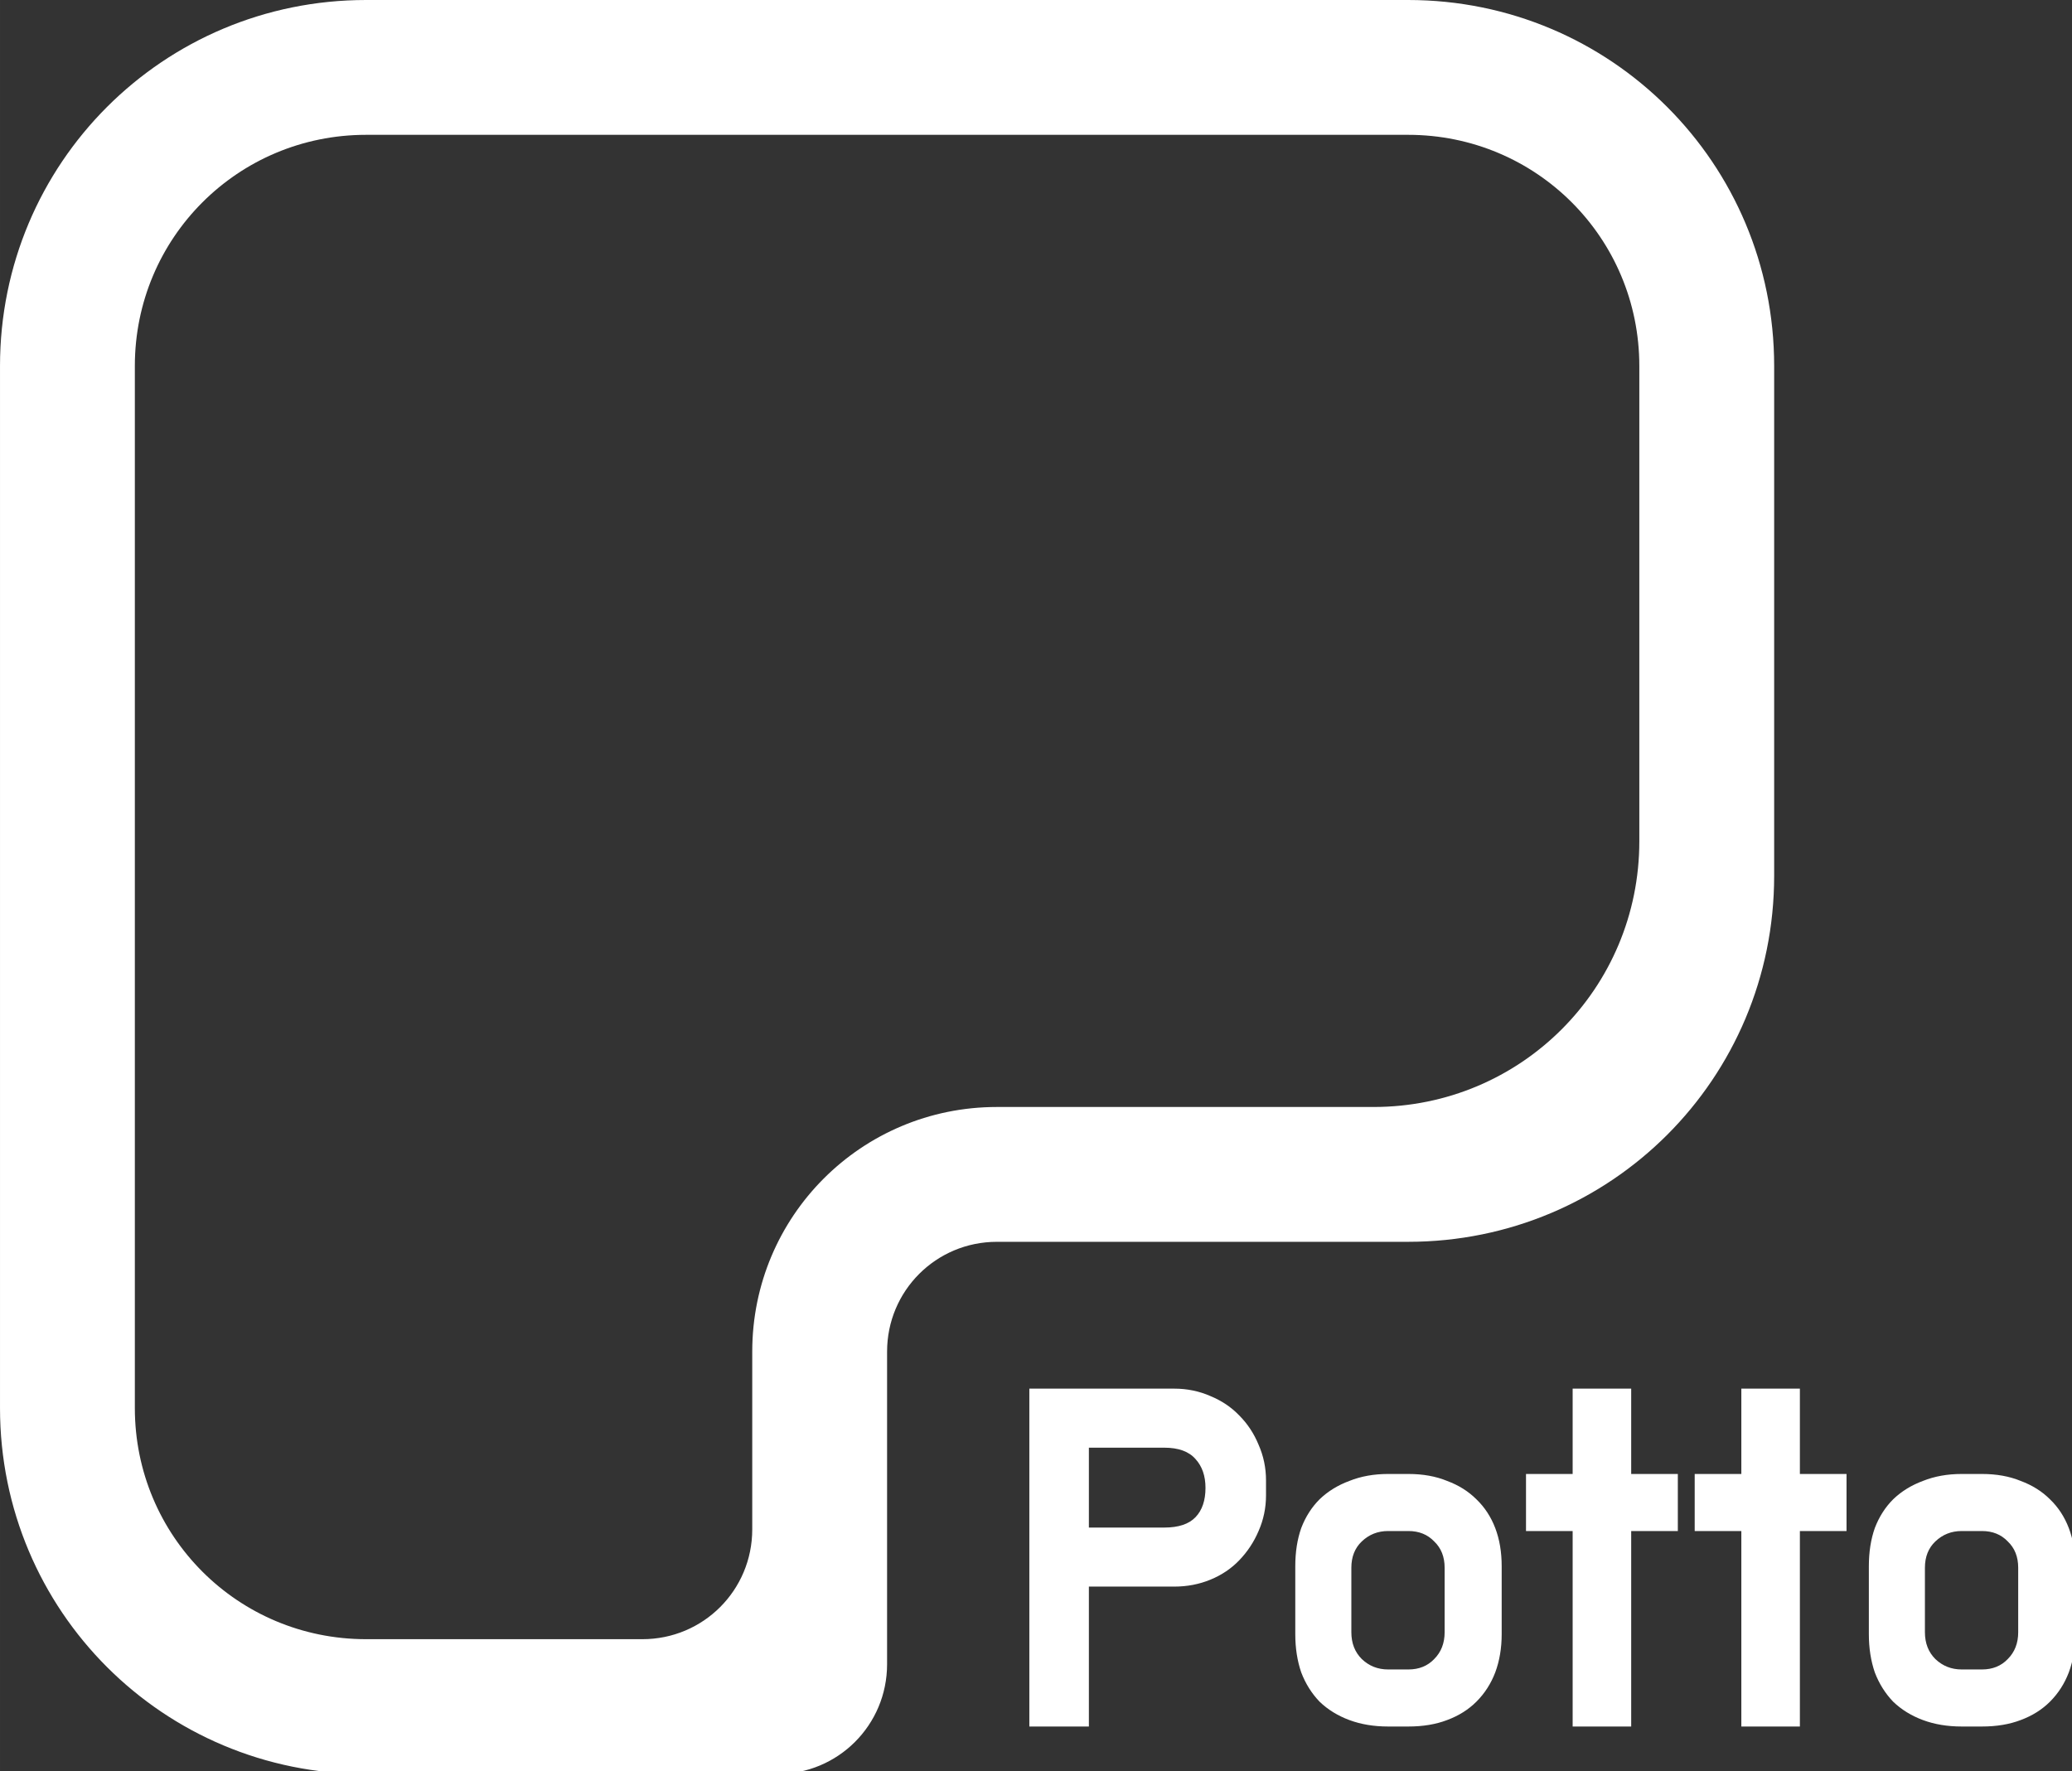 <?xml version="1.0" encoding="UTF-8" standalone="no"?>
<svg
   xmlns:dc="http://purl.org/dc/elements/1.1/"
   xmlns:cc="http://creativecommons.org/ns#"
   xmlns:rdf="http://www.w3.org/1999/02/22-rdf-syntax-ns#"
   xmlns:svg="http://www.w3.org/2000/svg"
   xmlns="http://www.w3.org/2000/svg"
   xmlns:sodipodi="http://sodipodi.sourceforge.net/DTD/sodipodi-0.dtd"
   xmlns:inkscape="http://www.inkscape.org/namespaces/inkscape"
   width="584.857"
   height="500"
   viewBox="0 0 154.743 132.292"
   version="1.1"
   id="svg8"
   sodipodi:docname="Potto ceramic wm.svg"
   inkscape:version="1.0.2-2 (e86c870879, 2021-01-15)">
   <rect x="0" y="0" width="154.743" height="132.292" fill="#333333" stroke="none"/>
   <defs
      id="defs2" />
   <sodipodi:namedview
      guidetolerance="3"
      objecttolerance="3"
      units="px"
      id="base"
      pagecolor="#2c2c2c"
      bordercolor="#666666"
      borderopacity="1.0"
      inkscape:pageopacity="0"
      inkscape:pageshadow="2"
      inkscape:zoom="0.59750527"
      inkscape:cx="424.43243"
      inkscape:cy="211.98138"
      inkscape:document-units="px"
      inkscape:current-layer="layer1"
      inkscape:document-rotation="0"
      showgrid="false"
      inkscape:pagecheckerboard="false"
      inkscape:window-width="1920"
      inkscape:window-height="1009"
      inkscape:window-x="1912"
      inkscape:window-y="-8"
      inkscape:window-maximized="1" />
   <g
      inkscape:label="Layer 1"
      inkscape:groupmode="layer"
      id="layer1"
      transform="translate(108.909,-397.834)">
      <path
         id="path836"
         style="color:#000000;font-style:normal;font-variant:normal;font-weight:normal;font-stretch:normal;font-size:medium;line-height:normal;font-family:'Do Hyeon';-inkscape-font-specification:'Do Hyeon';font-variant-ligatures:normal;font-variant-position:normal;font-variant-caps:normal;font-variant-numeric:normal;font-variant-alternates:normal;font-variant-east-asian:normal;font-feature-settings:normal;font-variation-settings:normal;text-indent:0;text-align:start;text-decoration:none;text-decoration-line:none;text-decoration-style:solid;text-decoration-color:#000000;letter-spacing:normal;word-spacing:normal;text-transform:none;writing-mode:lr-tb;direction:ltr;text-orientation:mixed;dominant-baseline:auto;baseline-shift:baseline;text-anchor:start;white-space:normal;shape-padding:0;shape-margin:0;inline-size:0;clip-rule:nonzero;display:inline;overflow:visible;visibility:visible;isolation:auto;mix-blend-mode:normal;color-interpolation:sRGB;color-interpolation-filters:linearRGB;solid-color:#000000;solid-opacity:1;vector-effect:none;fill:#ffffff;fill-opacity:1;fill-rule:nonzero;stroke:none;stroke-width:21.849;stroke-linecap:butt;stroke-linejoin:miter;stroke-miterlimit:4;stroke-dasharray:none;stroke-dashoffset:0;stroke-opacity:1;color-rendering:auto;image-rendering:auto;shape-rendering:auto;text-rendering:auto;enable-background:accumulate;stop-color:#000000"
         transform="matrix(0.265,0,0,0.265,-108.909,397.834)"
         d="m 290.092,391.385 v 95.227 h 16.779 v -39.434 h 24.051 c 3.636,0 7.039,-0.652 10.209,-1.957 3.17,-1.305 5.872,-3.123 8.109,-5.453 2.331,-2.424 4.148,-5.174 5.453,-8.25 1.398,-3.17 2.098,-6.526 2.098,-10.068 v -4.195 c 0,-3.542 -0.699,-6.899 -2.098,-10.068 -1.305,-3.17 -3.123,-5.919 -5.453,-8.25 -2.237,-2.331 -4.94,-4.148 -8.109,-5.453 -3.17,-1.398 -6.573,-2.098 -10.209,-2.098 z m 153.115,0 v 24.051 H 430.062 v 16.082 h 13.145 v 55.094 h 16.5 v -55.094 h 13.145 v -16.082 h -13.145 v -24.051 z m 47.543,0 v 24.051 h -13.145 v 16.082 H 490.75 v 55.094 h 16.5 v -55.094 h 13.145 V 415.436 H 507.25 V 391.385 Z M 306.871,408.025 H 328.125 c 4.009,0 6.946,1.073 8.811,3.217 1.864,2.051 2.797,4.753 2.797,8.109 0,3.542 -0.932,6.292 -2.797,8.25 -1.864,1.958 -4.802,2.938 -8.811,2.938 h -21.254 z m 84.318,7.41 c -4.009,0 -7.643,0.654 -10.906,1.959 -3.263,1.212 -6.06,2.937 -8.391,5.174 -2.237,2.237 -3.962,4.94 -5.174,8.109 -1.119,3.17 -1.678,6.759 -1.678,10.768 v 19.156 c 0,3.915 0.559,7.505 1.678,10.768 1.212,3.17 2.937,5.919 5.174,8.25 2.331,2.237 5.128,3.962 8.391,5.174 3.263,1.212 6.898,1.818 10.906,1.818 h 5.734 c 4.102,0 7.737,-0.606 10.906,-1.818 3.263,-1.212 6.013,-2.937 8.25,-5.174 2.331,-2.331 4.103,-5.08 5.314,-8.25 1.212,-3.263 1.816,-6.852 1.816,-10.768 v -19.156 c 0,-4.009 -0.605,-7.598 -1.816,-10.768 -1.212,-3.17 -2.984,-5.872 -5.314,-8.109 -2.237,-2.237 -4.987,-3.962 -8.25,-5.174 -3.17,-1.305 -6.804,-1.959 -10.906,-1.959 z m 161.646,0 c -4.009,0 -7.645,0.654 -10.908,1.959 -3.263,1.212 -6.058,2.937 -8.389,5.174 -2.237,2.237 -3.962,4.94 -5.174,8.109 -1.119,3.17 -1.678,6.759 -1.678,10.768 v 19.156 c 0,3.915 0.559,7.505 1.678,10.768 1.212,3.17 2.937,5.919 5.174,8.25 2.331,2.237 5.126,3.962 8.389,5.174 3.263,1.212 6.9,1.818 10.908,1.818 h 5.732 c 4.102,0 7.737,-0.606 10.906,-1.818 3.263,-1.212 6.015,-2.937 8.252,-5.174 2.331,-2.331 4.101,-5.08 5.312,-8.25 1.212,-3.263 1.818,-6.852 1.818,-10.768 v -19.156 c 0,-4.009 -0.606,-7.598 -1.818,-10.768 -1.212,-3.17 -2.982,-5.872 -5.312,-8.109 -2.237,-2.237 -4.989,-3.962 -8.252,-5.174 -3.17,-1.305 -6.804,-1.959 -10.906,-1.959 z m -161.646,16.082 h 5.734 c 2.983,0 5.405,0.978 7.27,2.936 1.958,1.864 2.938,4.336 2.938,7.412 v 18.178 c 0,3.076 -0.98,5.593 -2.938,7.551 -1.864,1.958 -4.286,2.938 -7.27,2.938 h -5.734 c -2.89,0 -5.359,-0.98 -7.41,-2.938 -1.958,-1.958 -2.938,-4.474 -2.938,-7.551 v -18.178 c 0,-3.076 0.98,-5.548 2.938,-7.412 2.051,-1.958 4.52,-2.936 7.41,-2.936 z m 161.646,0 h 5.732 c 2.983,0 5.407,0.978 7.271,2.936 1.958,1.864 2.938,4.336 2.938,7.412 v 18.178 c 0,3.076 -0.98,5.593 -2.938,7.551 -1.864,1.958 -4.288,2.938 -7.271,2.938 h -5.732 c -2.89,0 -5.361,-0.98 -7.412,-2.938 -1.958,-1.958 -2.936,-4.474 -2.936,-7.551 v -18.178 c 0,-3.076 0.978,-5.548 2.936,-7.412 2.051,-1.958 4.522,-2.936 7.412,-2.936 z M 103.168,0 C 46.013,0 0,46.013 0,103.168 v 293.664 c 0,57.155 46.013,103.168 103.168,103.168 h 115.883 c 17.147,0 30.949,-13.805 30.949,-30.951 v -88.1 c 0,-17.146 13.805,-30.949 30.951,-30.949 h 115.881 c 57.155,0 103.168,-46.013 103.168,-103.168 V 103.168 C 500,46.013 453.987,0 396.832,0 Z m 0,38 h 293.664 c 36.123,0 65.168,29.045 65.168,65.168 v 133.949 c 0,41.486 -33.397,74.883 -74.883,74.883 H 280.951 c -38.177,0 -68.951,30.769 -68.951,68.949 v 50.1 c 0,17.147 -13.803,30.951 -30.949,30.951 h -77.883 c -36.123,0 -65.168,-29.045 -65.168,-65.168 V 103.168 c 0,-36.123 29.045,-65.168 65.168,-65.168 z" />
   </g>
</svg>